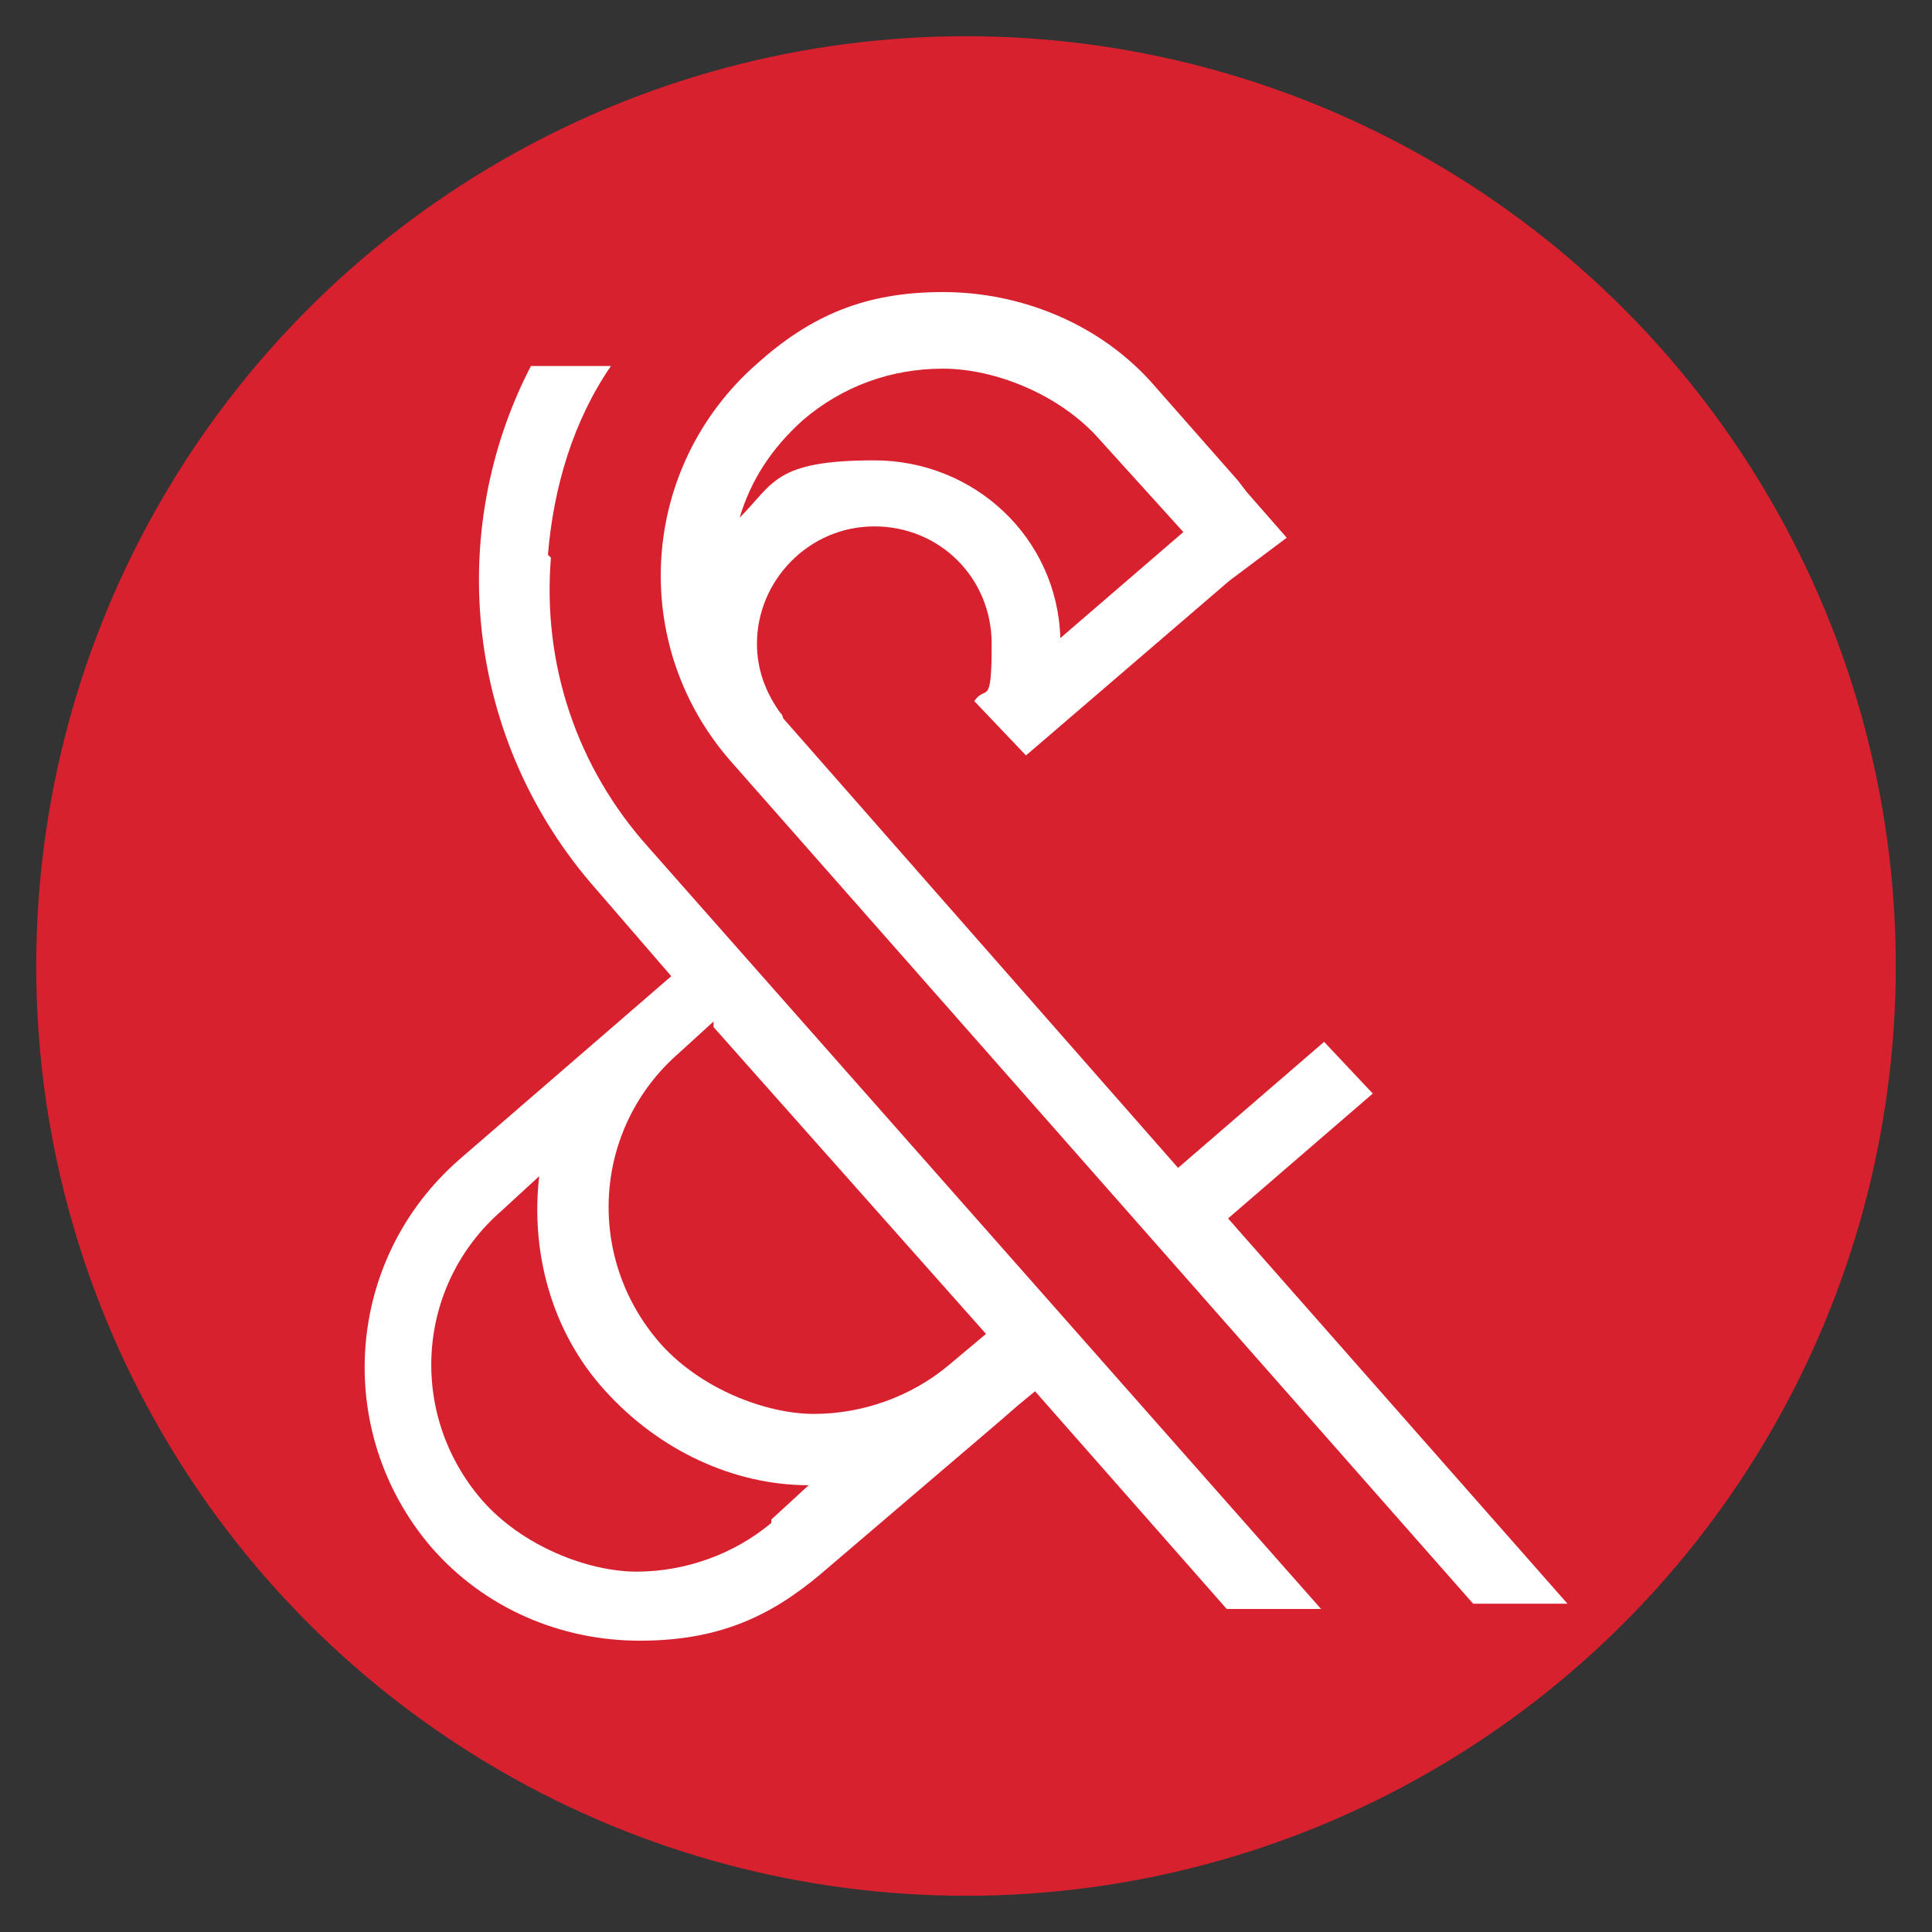 <?xml version="1.0" encoding="UTF-8"?>
<svg id="Livello_1" xmlns="http://www.w3.org/2000/svg" version="1.1" viewBox="0 0 512 512">
  <rect x="0" y="0" width="512" height="512" fill="#333333" stroke="none"/>
  <!-- Generator: Adobe Illustrator 29.5.0, SVG Export Plug-In . SVG Version: 2.1.0 Build 137)  -->
  <defs>
    <style>
      .st0 {
        fill: #d7212e;
      }

      .st1 {
        fill: #fff;
      }
    </style>
  </defs>
  <circle class="st0" cx="256" cy="256" r="246.4"/>
  <g>
    <path class="st1" d="M145.2,147.1c1.5-18.2,6.8-35.7,16.7-50.1h-21.2c-22.8,44-17.5,99.4,17.5,138.9l19.7,22.8-56.2,48.6c-30.4,26.6-33.4,72.1-7.6,102.5,14.4,16.7,34.9,25,55.4,25s34.2-6.1,47.8-17.5l47.1-40.2h0l5.3-4.6,4.6-3.8,50.8,57.7h25l-178.3-201.9c-19-21.2-28.1-48.6-25.8-76.7l-.8-.8ZM204.4,403.6c-9.9,8.3-22.8,12.9-35.7,12.9s-30.4-6.8-41-19c-19.7-22.8-17.5-56.9,5.3-76.7l9.9-9.1c-2.3,19.7,3,41,17.5,56.9,14.4,15.9,34.2,25,53.9,25l-9.9,9.1v.8ZM189.2,272.3l72.1,81.2-9.9,8.3c-9.9,8.3-22.8,12.9-35.7,12.9s-30.4-6.8-41-19c-19.7-22.8-17.5-56.9,5.3-76.7l9.1-8.3v1.5Z"/>
    <path class="st1" d="M325.1,323.2l38.7-33.4h0l-12.9-13.7-38.7,33.4-104.7-119.2s0-.8-.8-1.5h0c-3.8-5.3-6.1-11.4-6.1-18.2,0-16.7,13.7-31.1,31.1-31.1s31.1,13.7,31.1,31.1-1.5,10.6-4.6,15.2l13.7,14.4,53.9-46.3,15.2-11.4h0l-10.6-12.1-2.3-3h0l-22-25c-14.4-16.7-35.7-25-56.2-25s-34.9,6.1-49.3,19c-31.1,27.3-34.2,74.4-6.8,105.5l196.6,223.1h25l-90.3-102.5v.8ZM212.7,111.4c10.6-9.1,23.5-13.7,37.2-13.7s31.1,6.8,41.7,19l22,24.3-32.6,28.1c-.8-26.6-22.8-47.1-49.3-47.1s-26.6,6.1-35.7,15.2c3-9.9,8.3-18.2,16.7-25.8h0Z"/>
  </g>
</svg>
